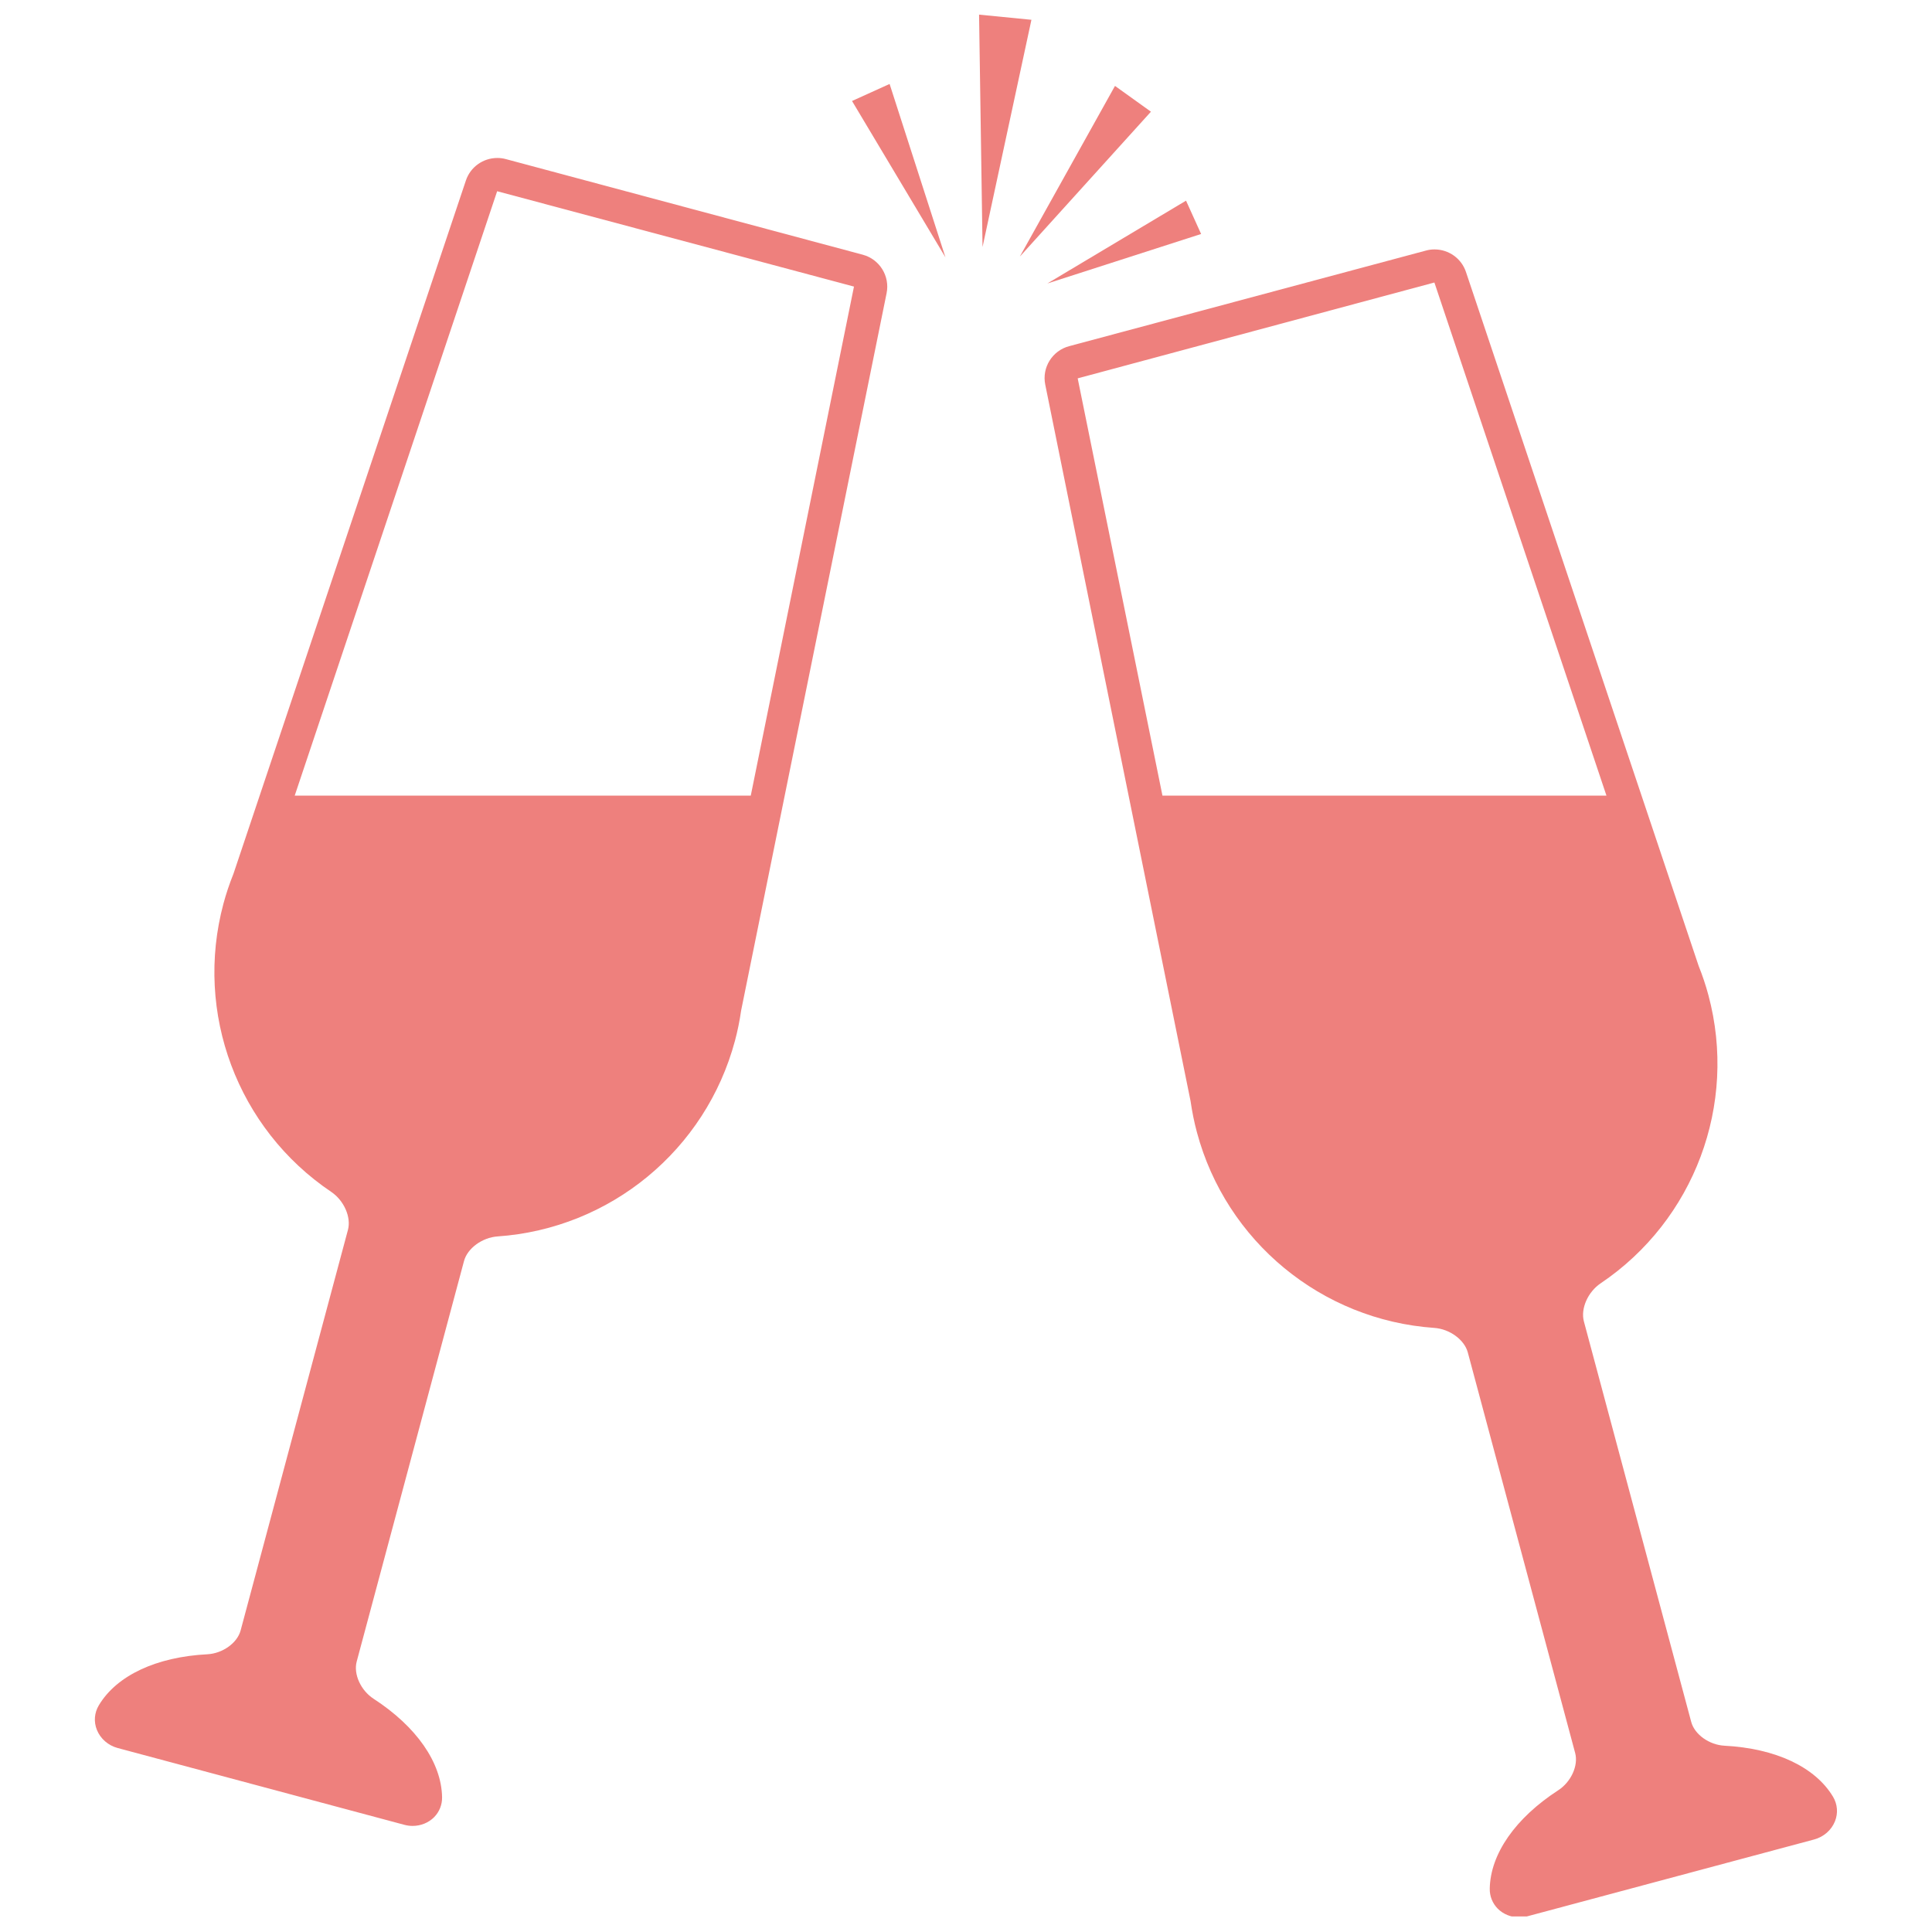 <svg xmlns="http://www.w3.org/2000/svg" xmlns:xlink="http://www.w3.org/1999/xlink" width="1024" zoomAndPan="magnify" viewBox="0 0 768 768" height="1024" preserveAspectRatio="xMidYMid meet" version="1.0"><defs><clipPath id="b9e065f4c6"><path d="M 37.016 62 L 353 62 L 353 726 L 37.016 726 Z M 37.016 62 " clip-rule="nonzero"/></clipPath><clipPath id="9a7392f916"><path d="M 415 99 L 730.766 99 L 730.766 761.816 L 415 761.816 Z M 415 99 " clip-rule="nonzero"/></clipPath><clipPath id="9bcc97258e"><path d="M 389 5.816 L 411 5.816 L 411 99 L 389 99 Z M 389 5.816 " clip-rule="nonzero"/></clipPath></defs><g clip-path="url(#b9e065f4c6)"><path fill="#EE807D" d="M 298.445 316.266 L 117.156 316.266 L 197.625 76.016 L 339.469 113.922 Z M 342.965 101.254 L 201.047 63.234 C 199.961 62.941 198.84 62.797 197.707 62.797 C 192.02 62.797 186.992 66.398 185.203 71.746 L 92.828 347.273 C 91.188 351.379 89.871 355.301 88.812 359.258 C 77.184 402.668 94.402 448.691 131.66 473.785 C 136.746 477.215 139.672 483.852 138.312 488.906 L 95.648 648.137 C 94.312 653.117 88.508 657.273 82.434 657.598 C 62.113 658.652 46.391 666.039 39.305 677.855 C 37.496 680.852 37.211 684.441 38.523 687.68 C 39.93 691.176 43.016 693.852 46.781 694.867 L 160.754 725.398 C 161.828 725.684 162.926 725.828 164.031 725.828 C 167.285 725.828 170.414 724.555 172.598 722.324 C 174.672 720.207 175.785 717.402 175.734 714.418 C 175.492 700.637 165.566 686.367 148.516 675.293 C 143.406 671.973 140.457 665.484 141.789 660.504 L 184.453 501.273 C 185.805 496.227 191.664 491.934 197.785 491.5 C 242.594 488.398 280.52 457.141 292.152 413.75 C 293.203 409.844 294.047 405.668 294.602 401.738 L 352.438 116.543 C 353.816 109.762 349.648 103.043 342.965 101.254 " fill-opacity="1" fill-rule="nonzero"/></g><g clip-path="url(#9a7392f916)"><path fill="#EE807D" d="M 570.191 112.301 L 638.59 316.27 L 462.094 316.27 L 428.398 150.402 Z M 728.641 714.207 C 721.535 702.391 705.816 695 685.5 693.949 C 679.43 693.621 673.621 689.469 672.289 684.492 L 629.617 525.27 C 628.266 520.203 631.195 513.574 636.285 510.137 C 673.535 485.039 690.758 439.012 679.125 395.617 C 678.074 391.688 676.727 387.656 675.246 383.992 L 582.738 108.102 C 580.949 102.75 575.918 99.148 570.227 99.148 C 569.102 99.148 567.977 99.293 566.887 99.59 L 424.988 137.613 C 418.289 139.395 414.117 146.113 415.504 152.902 L 473.27 437.715 C 473.891 442.02 474.738 446.191 475.793 450.09 C 487.414 493.488 525.336 524.738 570.148 527.863 C 576.273 528.285 582.129 532.57 583.477 537.625 L 626.156 696.867 C 627.484 701.844 624.535 708.332 619.434 711.652 C 602.371 722.715 592.441 736.992 592.199 750.77 C 592.152 753.754 593.266 756.559 595.34 758.688 C 597.527 760.906 600.652 762.18 603.898 762.18 C 605.016 762.18 606.117 762.035 607.18 761.75 L 721.164 731.215 C 724.926 730.203 728.008 727.52 729.414 724.027 C 730.727 720.793 730.445 717.203 728.641 714.207 " fill-opacity="1" fill-rule="nonzero"/></g><path fill="#EE807D" d="M 338.695 40.145 L 375.832 102.305 L 353.629 33.375 L 338.695 40.145 " fill-opacity="1" fill-rule="nonzero"/><g clip-path="url(#9bcc97258e)"><path fill="#EE807D" d="M 389.195 5.82 L 390.574 98.188 L 410.008 7.867 L 389.195 5.82 " fill-opacity="1" fill-rule="nonzero"/></g><path fill="#EE807D" d="M 443.227 34.152 L 405.398 102 L 457.516 44.402 L 443.227 34.152 " fill-opacity="1" fill-rule="nonzero"/><path fill="#EE807D" d="M 477.461 93.012 L 471.465 79.766 L 416.336 112.688 L 477.461 93.012 " fill-opacity="1" fill-rule="nonzero"/></svg>